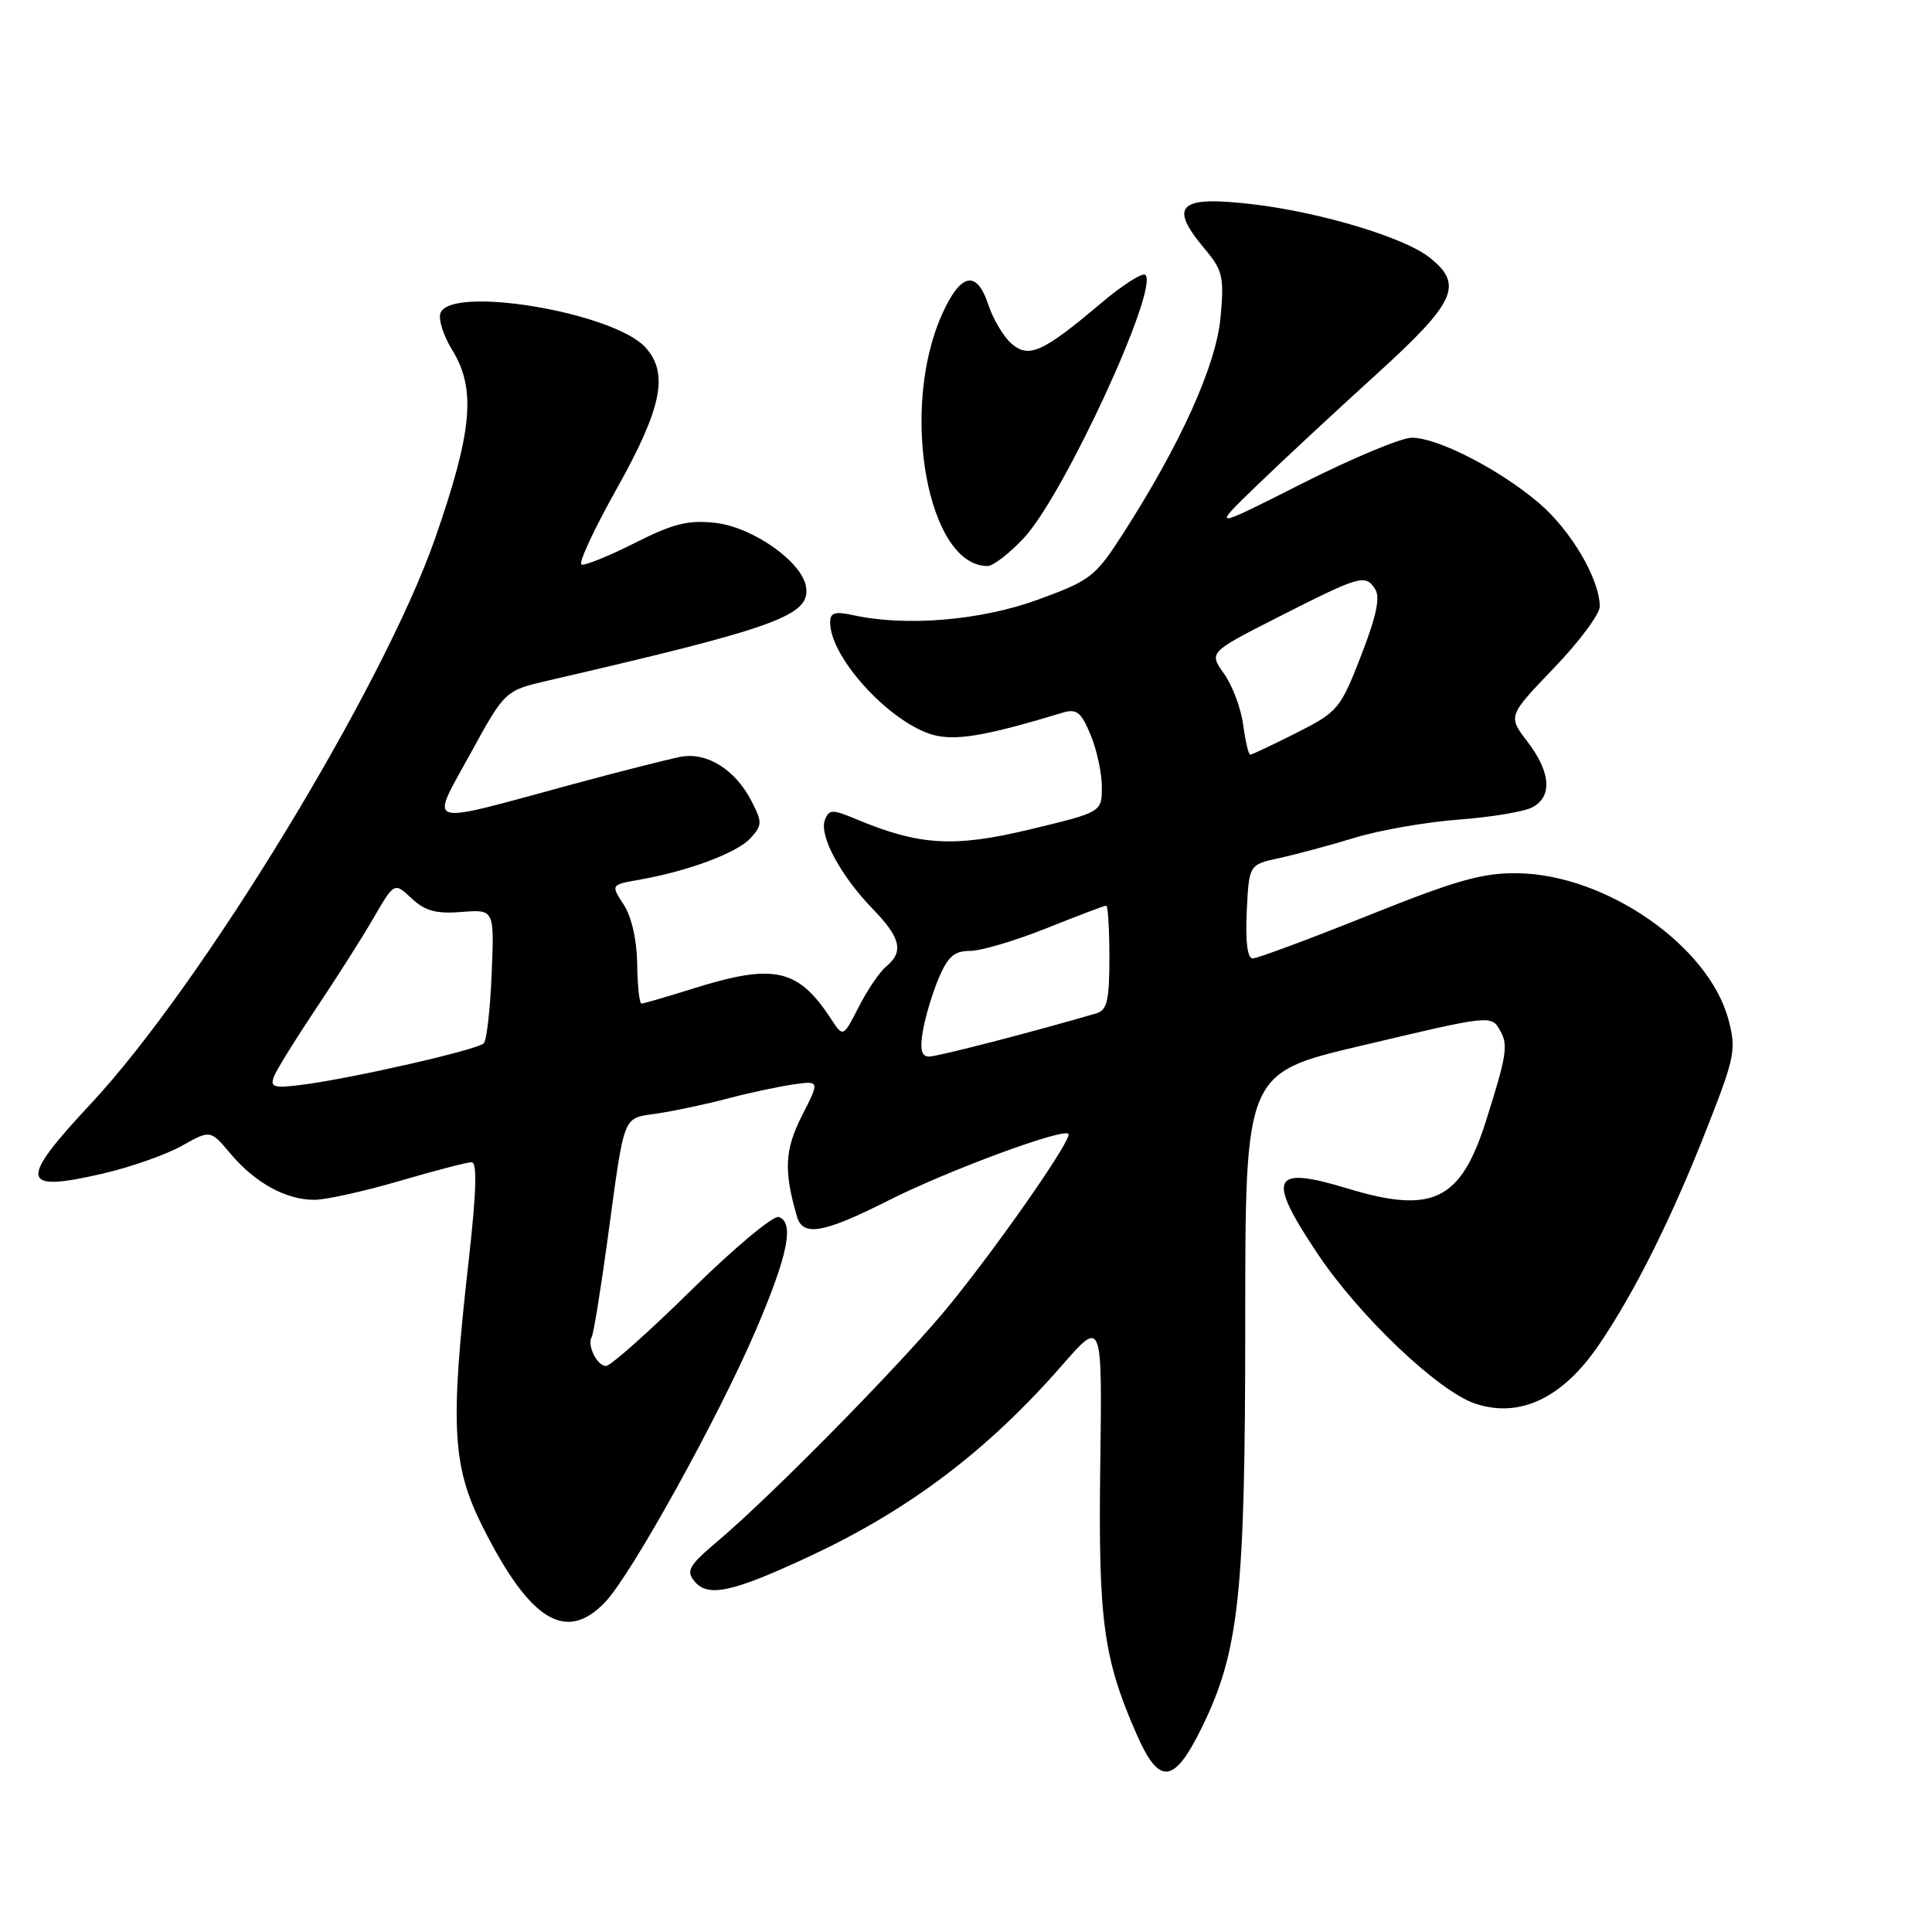 <?xml version="1.0" encoding="UTF-8" standalone="no"?>
<!DOCTYPE svg PUBLIC "-//W3C//DTD SVG 1.1//EN" "http://www.w3.org/Graphics/SVG/1.1/DTD/svg11.dtd" >
<svg xmlns="http://www.w3.org/2000/svg" xmlns:xlink="http://www.w3.org/1999/xlink" version="1.1" viewBox="0 0 256 256">
 <g >
 <path fill="currentColor"
d=" M 159.20 229.00 C 164.20 218.83 165.00 211.38 165.00 175.14 C 165.00 142.19 165.00 142.19 180.25 138.59 C 197.77 134.44 197.60 134.46 198.82 136.64 C 199.86 138.50 199.62 139.97 196.88 148.59 C 193.54 159.09 189.83 160.90 178.59 157.49 C 168.50 154.43 167.79 155.91 174.50 166.00 C 180.03 174.32 190.60 184.38 195.51 186.00 C 201.42 187.95 207.08 185.24 211.89 178.16 C 216.74 171.01 221.62 161.18 226.41 148.91 C 229.89 140.01 230.08 139.00 229.01 135.04 C 226.39 125.32 212.83 115.90 201.16 115.71 C 196.48 115.63 193.04 116.60 181.29 121.31 C 173.47 124.44 166.59 127.00 165.99 127.00 C 165.29 127.00 165.01 124.77 165.20 120.78 C 165.50 114.57 165.50 114.57 169.50 113.70 C 171.70 113.23 176.20 112.01 179.50 111.01 C 182.80 110.00 189.01 108.92 193.30 108.60 C 197.59 108.28 201.98 107.55 203.05 106.97 C 205.73 105.54 205.49 102.33 202.40 98.28 C 199.80 94.88 199.80 94.88 205.90 88.52 C 209.26 85.03 211.99 81.35 211.98 80.34 C 211.93 76.69 208.18 70.31 203.96 66.69 C 198.73 62.22 190.53 58.00 187.07 58.00 C 185.67 58.00 179.12 60.74 172.51 64.08 C 160.50 70.16 160.50 70.16 166.54 64.33 C 169.86 61.12 176.95 54.53 182.29 49.68 C 192.96 39.99 193.99 37.71 189.37 34.08 C 186.07 31.48 175.15 28.18 166.27 27.10 C 156.19 25.87 154.74 27.16 159.63 32.98 C 162.01 35.81 162.22 36.68 161.73 42.04 C 161.16 48.36 156.48 58.75 148.86 70.63 C 145.13 76.44 144.53 76.90 137.50 79.47 C 129.95 82.22 120.05 83.05 113.04 81.51 C 110.62 80.98 110.00 81.18 110.00 82.47 C 110.00 87.37 118.62 96.46 124.26 97.52 C 127.24 98.08 131.25 97.33 140.75 94.45 C 142.66 93.87 143.24 94.32 144.50 97.35 C 145.33 99.32 146.00 102.44 146.00 104.27 C 146.00 107.61 146.00 107.61 136.52 109.89 C 126.43 112.32 121.86 112.06 113.44 108.54 C 110.27 107.21 109.85 107.23 109.30 108.66 C 108.51 110.71 111.41 116.09 115.67 120.47 C 119.36 124.27 119.78 126.11 117.43 128.06 C 116.56 128.78 114.92 131.19 113.79 133.42 C 111.72 137.47 111.72 137.47 110.11 135.00 C 105.73 128.32 102.58 127.62 91.84 130.99 C 88.35 132.08 85.28 132.98 85.00 132.98 C 84.72 132.98 84.47 130.62 84.43 127.73 C 84.39 124.56 83.68 121.44 82.64 119.86 C 80.93 117.24 80.93 117.24 84.71 116.57 C 91.21 115.43 97.69 113.00 99.46 111.05 C 101.01 109.33 101.02 108.94 99.55 106.10 C 97.43 101.99 93.69 99.65 90.25 100.27 C 88.74 100.55 82.10 102.23 75.50 104.02 C 55.83 109.35 56.95 109.70 62.32 99.88 C 66.91 91.50 66.91 91.50 72.71 90.16 C 102.97 83.16 107.37 81.56 106.81 77.79 C 106.32 74.47 99.77 69.84 94.76 69.28 C 91.21 68.88 89.19 69.38 84.11 71.95 C 80.66 73.69 77.48 74.97 77.05 74.81 C 76.61 74.64 78.72 70.11 81.73 64.74 C 87.71 54.06 88.64 49.47 85.53 46.04 C 81.34 41.40 59.79 37.78 58.37 41.47 C 58.06 42.29 58.75 44.48 59.90 46.34 C 63.11 51.53 62.61 57.12 57.66 71.32 C 50.81 90.97 26.73 130.52 12.03 146.26 C 2.40 156.57 2.65 158.05 13.61 155.51 C 17.29 154.66 22.01 153.00 24.09 151.83 C 27.88 149.70 27.88 149.70 30.56 152.89 C 33.81 156.75 37.94 159.01 41.70 158.98 C 43.24 158.97 48.30 157.84 52.95 156.48 C 57.60 155.12 61.89 154.00 62.49 154.00 C 63.25 154.00 63.13 157.94 62.08 167.25 C 59.62 189.04 59.91 194.27 63.99 202.38 C 70.25 214.83 75.04 217.74 80.22 212.25 C 83.72 208.55 95.26 187.69 100.16 176.23 C 104.41 166.31 105.28 161.99 103.20 161.26 C 102.49 161.01 97.29 165.35 91.65 170.90 C 86.00 176.46 80.90 181.00 80.30 181.00 C 79.11 181.00 77.75 178.22 78.41 177.14 C 78.64 176.77 79.57 171.07 80.47 164.48 C 82.85 147.07 82.37 148.27 87.25 147.52 C 89.59 147.16 93.75 146.27 96.50 145.54 C 99.25 144.81 103.11 143.99 105.07 143.70 C 108.63 143.19 108.63 143.19 106.26 147.84 C 103.97 152.36 103.83 155.16 105.62 161.25 C 106.40 163.89 109.16 163.39 117.72 159.07 C 125.56 155.11 140.80 149.47 141.57 150.24 C 142.14 150.80 133.09 163.89 126.17 172.50 C 120.33 179.79 102.69 197.78 95.09 204.22 C 91.26 207.46 90.87 208.14 92.04 209.55 C 93.84 211.71 97.10 210.98 107.51 206.11 C 120.60 199.97 130.95 192.12 140.77 180.86 C 146.05 174.82 146.05 174.82 145.79 194.16 C 145.52 214.78 146.19 219.73 150.62 229.83 C 153.60 236.61 155.55 236.42 159.20 229.00 Z  M 135.70 71.25 C 141.01 65.52 153.59 38.25 151.77 36.43 C 151.40 36.06 148.71 37.78 145.80 40.25 C 138.12 46.74 136.27 47.55 133.95 45.46 C 132.92 44.52 131.57 42.24 130.96 40.38 C 129.41 35.68 127.26 36.16 124.78 41.75 C 119.18 54.39 122.93 75.00 130.84 75.00 C 131.60 75.00 133.79 73.31 135.70 71.25 Z  M 36.30 142.65 C 36.65 141.75 39.13 137.74 41.80 133.75 C 44.48 129.76 47.93 124.34 49.46 121.70 C 52.25 116.89 52.25 116.89 54.54 119.04 C 56.32 120.71 57.80 121.11 61.16 120.84 C 65.50 120.50 65.50 120.50 65.15 129.00 C 64.96 133.68 64.49 137.83 64.11 138.24 C 63.31 139.09 46.72 142.88 40.09 143.73 C 36.27 144.22 35.76 144.07 36.30 142.65 Z  M 122.27 136.69 C 122.57 134.87 123.51 131.72 124.35 129.69 C 125.58 126.76 126.44 126.00 128.53 126.00 C 129.98 126.00 134.54 124.65 138.66 123.00 C 142.78 121.35 146.34 120.00 146.58 120.00 C 146.81 120.00 147.00 123.10 147.00 126.88 C 147.00 132.58 146.70 133.86 145.25 134.28 C 137.04 136.69 124.24 140.00 123.12 140.00 C 122.11 140.00 121.88 139.10 122.27 136.69 Z  M 164.73 96.05 C 164.44 93.87 163.30 90.82 162.19 89.27 C 160.18 86.44 160.18 86.44 169.34 81.78 C 180.24 76.25 180.89 76.06 182.19 78.02 C 182.92 79.12 182.41 81.56 180.35 86.88 C 177.61 93.94 177.28 94.33 171.78 97.11 C 168.63 98.70 165.88 100.00 165.66 100.00 C 165.44 100.00 165.02 98.22 164.73 96.05 Z "/>
</g>
</svg>